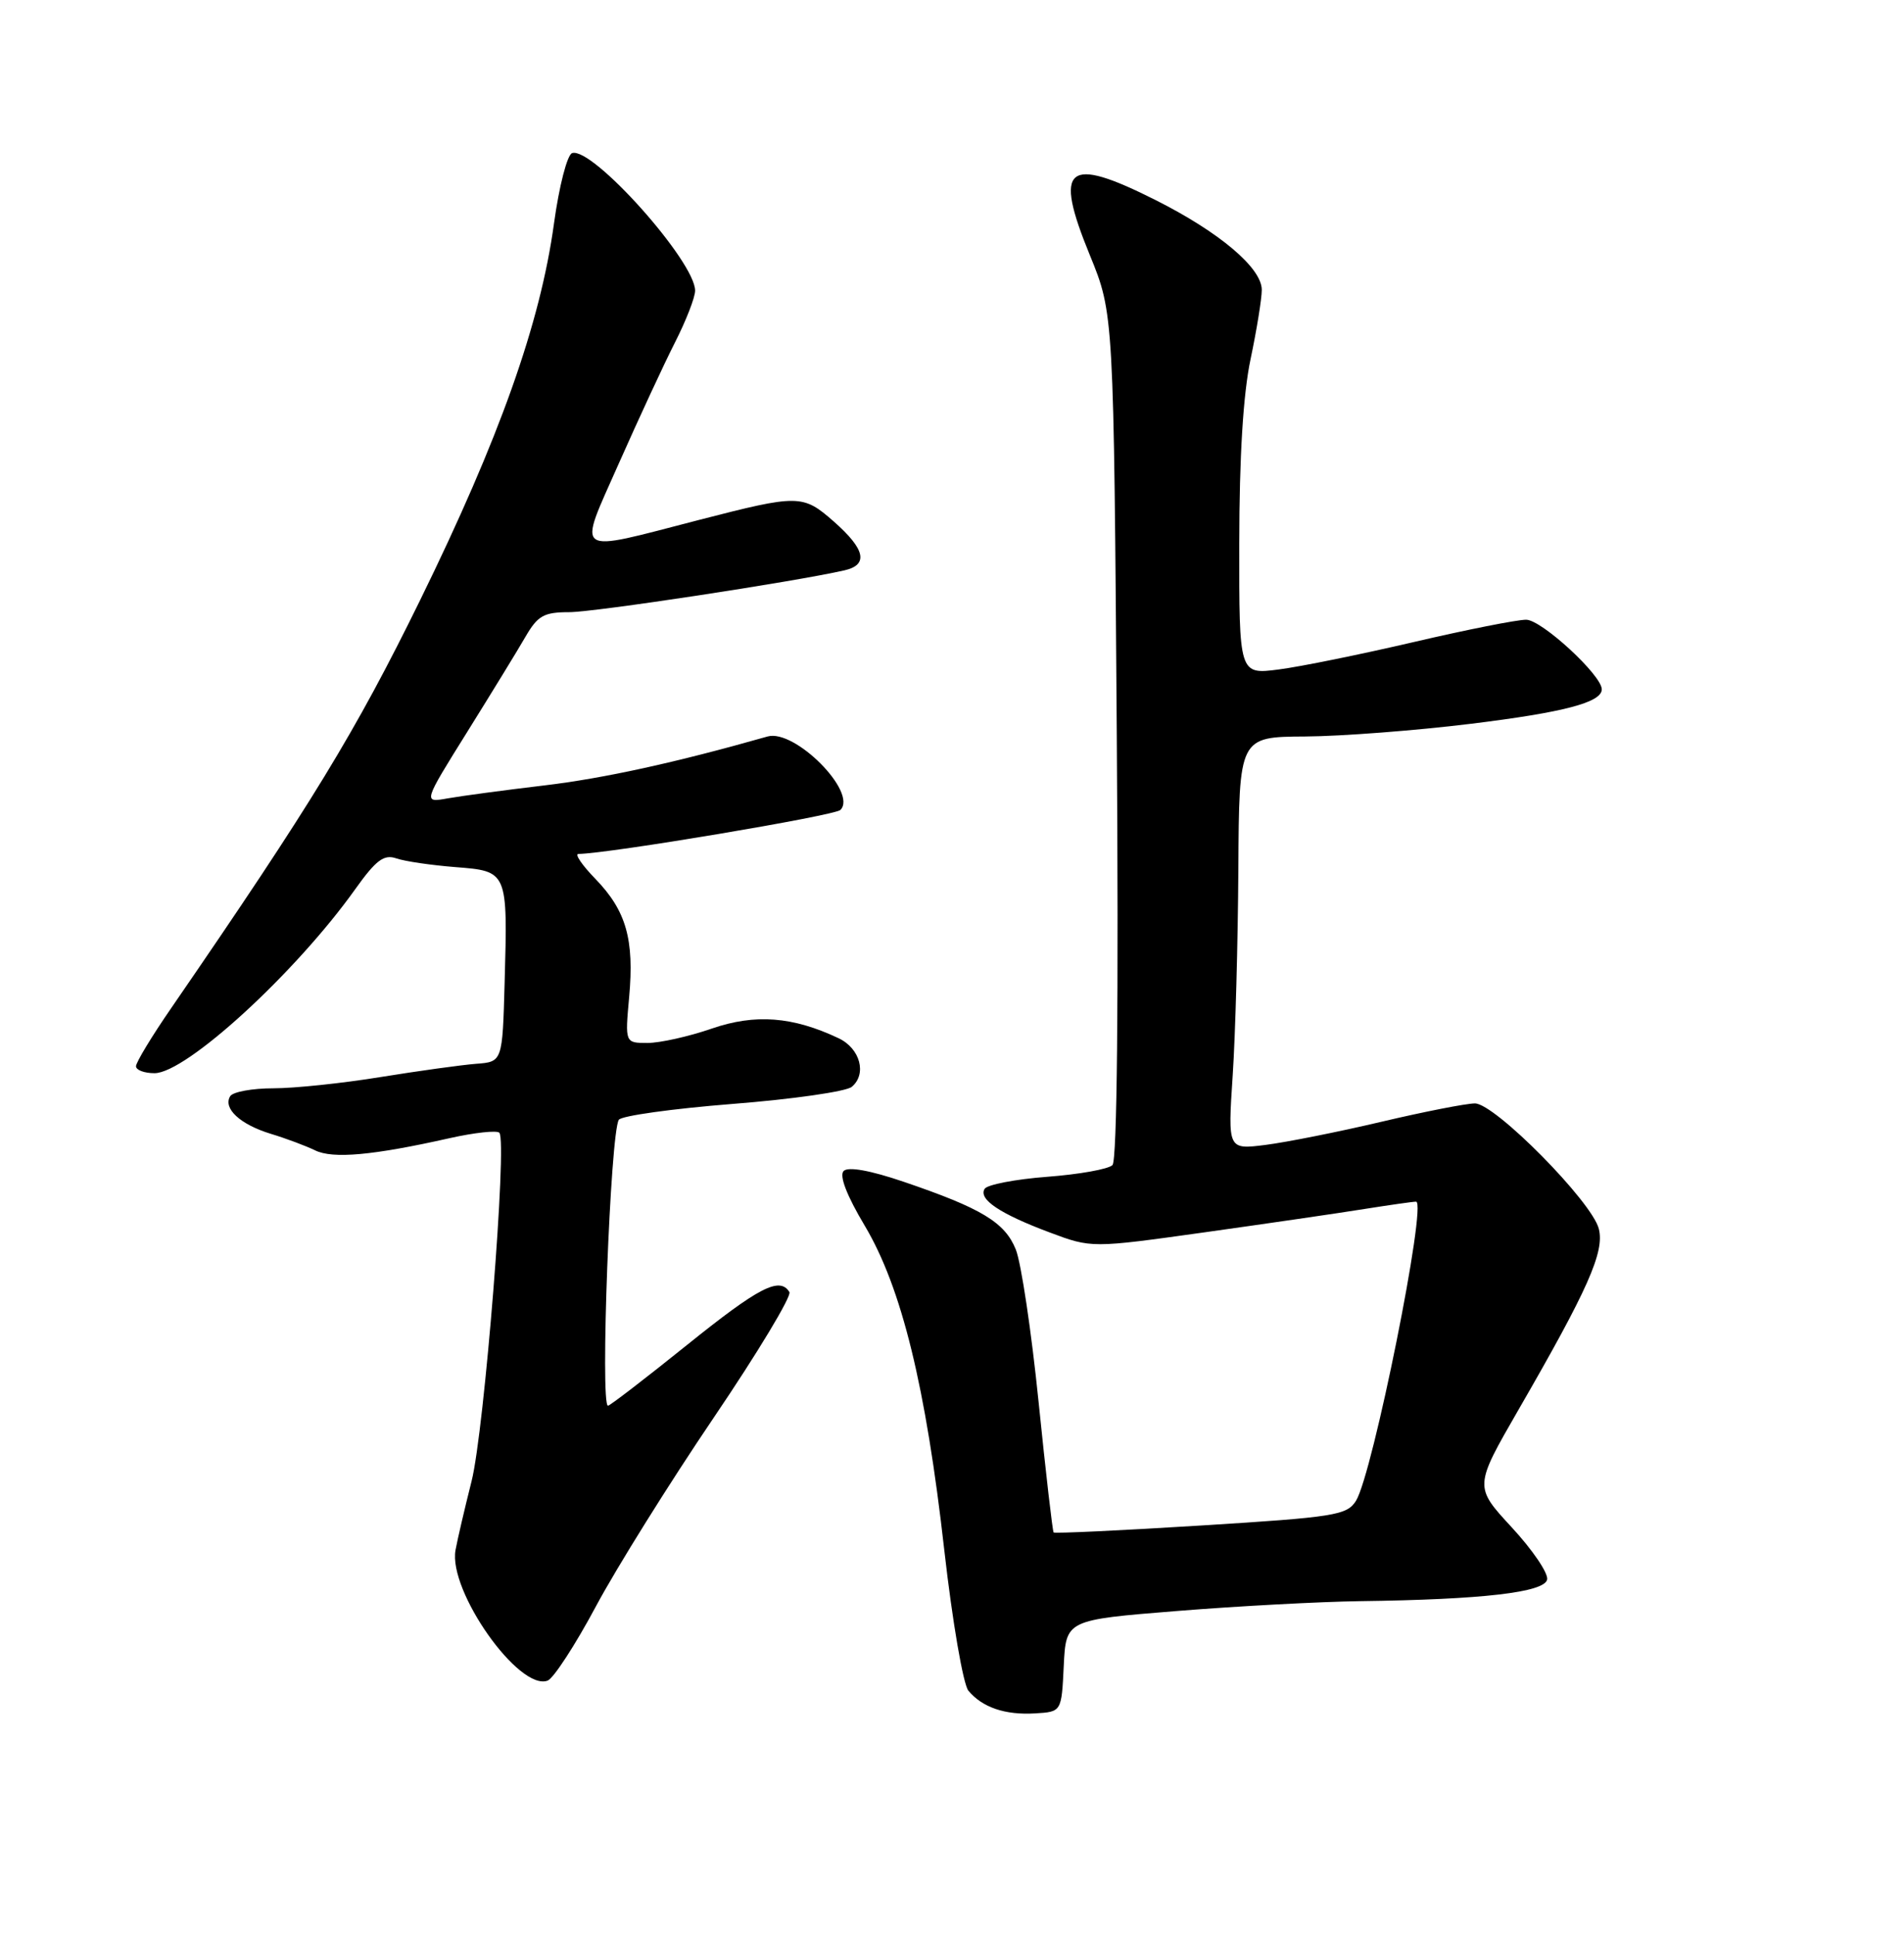 <?xml version="1.0" encoding="UTF-8" standalone="no"?>
<!DOCTYPE svg PUBLIC "-//W3C//DTD SVG 1.1//EN" "http://www.w3.org/Graphics/SVG/1.1/DTD/svg11.dtd" >
<svg xmlns="http://www.w3.org/2000/svg" xmlns:xlink="http://www.w3.org/1999/xlink" version="1.1" viewBox="0 0 252 256">
 <g >
 <path fill="currentColor"
d=" M 140.79 220.42 C 141.09 214.34 141.09 214.34 155.79 213.16 C 163.88 212.51 174.78 211.93 180.00 211.86 C 196.19 211.65 204.44 210.70 204.77 208.99 C 204.93 208.15 202.82 205.05 200.08 202.09 C 195.11 196.71 195.11 196.71 200.95 186.58 C 210.19 170.59 212.38 165.65 211.61 162.60 C 210.72 159.02 197.85 146.00 195.21 146.00 C 194.08 146.00 188.51 147.09 182.83 148.43 C 177.15 149.77 170.25 151.14 167.50 151.49 C 162.50 152.12 162.50 152.12 163.15 142.31 C 163.51 136.91 163.84 124.62 163.90 115.00 C 164.00 97.50 164.00 97.50 172.75 97.45 C 177.56 97.42 187.43 96.66 194.67 95.77 C 206.97 94.26 212.00 92.94 212.00 91.21 C 212.00 89.34 204.03 82.00 201.99 82.00 C 200.76 82.00 194.07 83.33 187.13 84.95 C 180.18 86.57 172.14 88.21 169.25 88.58 C 164.00 89.26 164.00 89.26 164.02 71.88 C 164.03 60.40 164.54 52.12 165.52 47.50 C 166.33 43.65 167.00 39.53 167.00 38.35 C 167.00 35.46 161.42 30.74 152.98 26.49 C 141.15 20.53 139.41 21.97 144.24 33.75 C 147.41 41.50 147.41 41.50 147.81 97.35 C 148.06 132.66 147.85 153.55 147.24 154.16 C 146.70 154.70 142.82 155.39 138.60 155.71 C 134.39 156.03 130.66 156.75 130.32 157.30 C 129.46 158.68 132.35 160.61 138.92 163.07 C 144.47 165.15 144.47 165.15 159.48 163.05 C 167.74 161.89 177.24 160.51 180.58 159.97 C 183.93 159.44 187.00 159.00 187.42 159.00 C 188.92 159.00 181.69 195.00 179.47 198.58 C 178.28 200.49 176.65 200.75 158.95 201.85 C 148.37 202.51 139.59 202.92 139.45 202.77 C 139.31 202.62 138.41 194.85 137.46 185.50 C 136.51 176.15 135.15 167.07 134.44 165.32 C 133.00 161.74 129.90 159.87 119.61 156.37 C 115.17 154.86 112.26 154.34 111.66 154.94 C 111.05 155.55 112.07 158.19 114.45 162.18 C 119.33 170.37 122.54 183.46 124.99 205.20 C 126.05 214.55 127.48 222.87 128.17 223.71 C 130.01 225.92 133.03 226.95 137.00 226.71 C 140.50 226.50 140.50 226.50 140.79 220.42 Z  M 78.87 212.55 C 81.60 207.45 88.61 196.22 94.45 187.60 C 100.29 178.98 104.80 171.49 104.48 170.96 C 103.19 168.88 100.44 170.31 90.88 178.00 C 85.41 182.40 80.72 186.00 80.47 186.00 C 79.41 186.00 80.78 149.98 81.90 148.17 C 82.23 147.64 88.99 146.70 96.93 146.07 C 104.87 145.45 111.98 144.43 112.73 143.81 C 114.76 142.12 113.85 138.73 111.00 137.38 C 104.92 134.50 99.95 134.12 94.20 136.10 C 91.17 137.15 87.34 138.00 85.70 138.00 C 82.72 138.00 82.72 138.00 83.27 131.93 C 83.96 124.30 82.88 120.51 78.82 116.31 C 77.05 114.49 76.03 113.00 76.55 112.99 C 80.54 112.95 110.47 107.93 111.23 107.17 C 113.55 104.85 105.19 96.42 101.59 97.45 C 89.44 100.90 79.92 102.99 72.00 103.93 C 66.78 104.55 61.04 105.32 59.24 105.64 C 55.99 106.22 55.99 106.22 61.83 96.86 C 65.04 91.71 68.52 86.04 69.55 84.25 C 71.17 81.46 71.98 81.00 75.33 81.00 C 78.67 81.00 105.00 77.00 111.75 75.47 C 114.98 74.74 114.53 72.68 110.36 69.01 C 106.25 65.40 105.70 65.40 92.50 68.80 C 75.64 73.16 76.42 73.71 81.89 61.35 C 84.54 55.38 87.89 48.15 89.35 45.28 C 90.81 42.41 92.00 39.35 92.00 38.46 C 92.00 34.59 78.39 19.37 75.72 20.26 C 75.07 20.48 74.00 24.63 73.32 29.58 C 71.51 42.79 66.11 57.99 55.61 79.40 C 47.02 96.90 41.29 106.30 22.70 133.33 C 20.11 137.08 18.00 140.57 18.00 141.08 C 18.00 141.59 19.10 142.00 20.45 142.00 C 24.63 142.00 39.09 128.76 46.99 117.69 C 49.77 113.79 50.81 113.01 52.46 113.58 C 53.58 113.97 57.09 114.48 60.25 114.73 C 67.21 115.27 67.20 115.26 66.79 130.00 C 66.50 140.50 66.50 140.50 63.00 140.76 C 61.08 140.91 55.39 141.70 50.38 142.51 C 45.36 143.33 38.97 144.00 36.19 144.00 C 33.40 144.00 30.83 144.47 30.47 145.04 C 29.48 146.65 31.77 148.78 35.83 150.02 C 37.85 150.63 40.49 151.62 41.70 152.21 C 44.05 153.36 49.36 152.88 59.50 150.60 C 62.80 149.86 65.77 149.54 66.09 149.88 C 67.16 151.00 64.10 189.34 62.41 196.00 C 61.51 199.57 60.55 203.67 60.29 205.10 C 59.31 210.51 68.71 223.82 72.49 222.37 C 73.27 222.06 76.15 217.64 78.87 212.55 Z "/>
</g>
</svg>